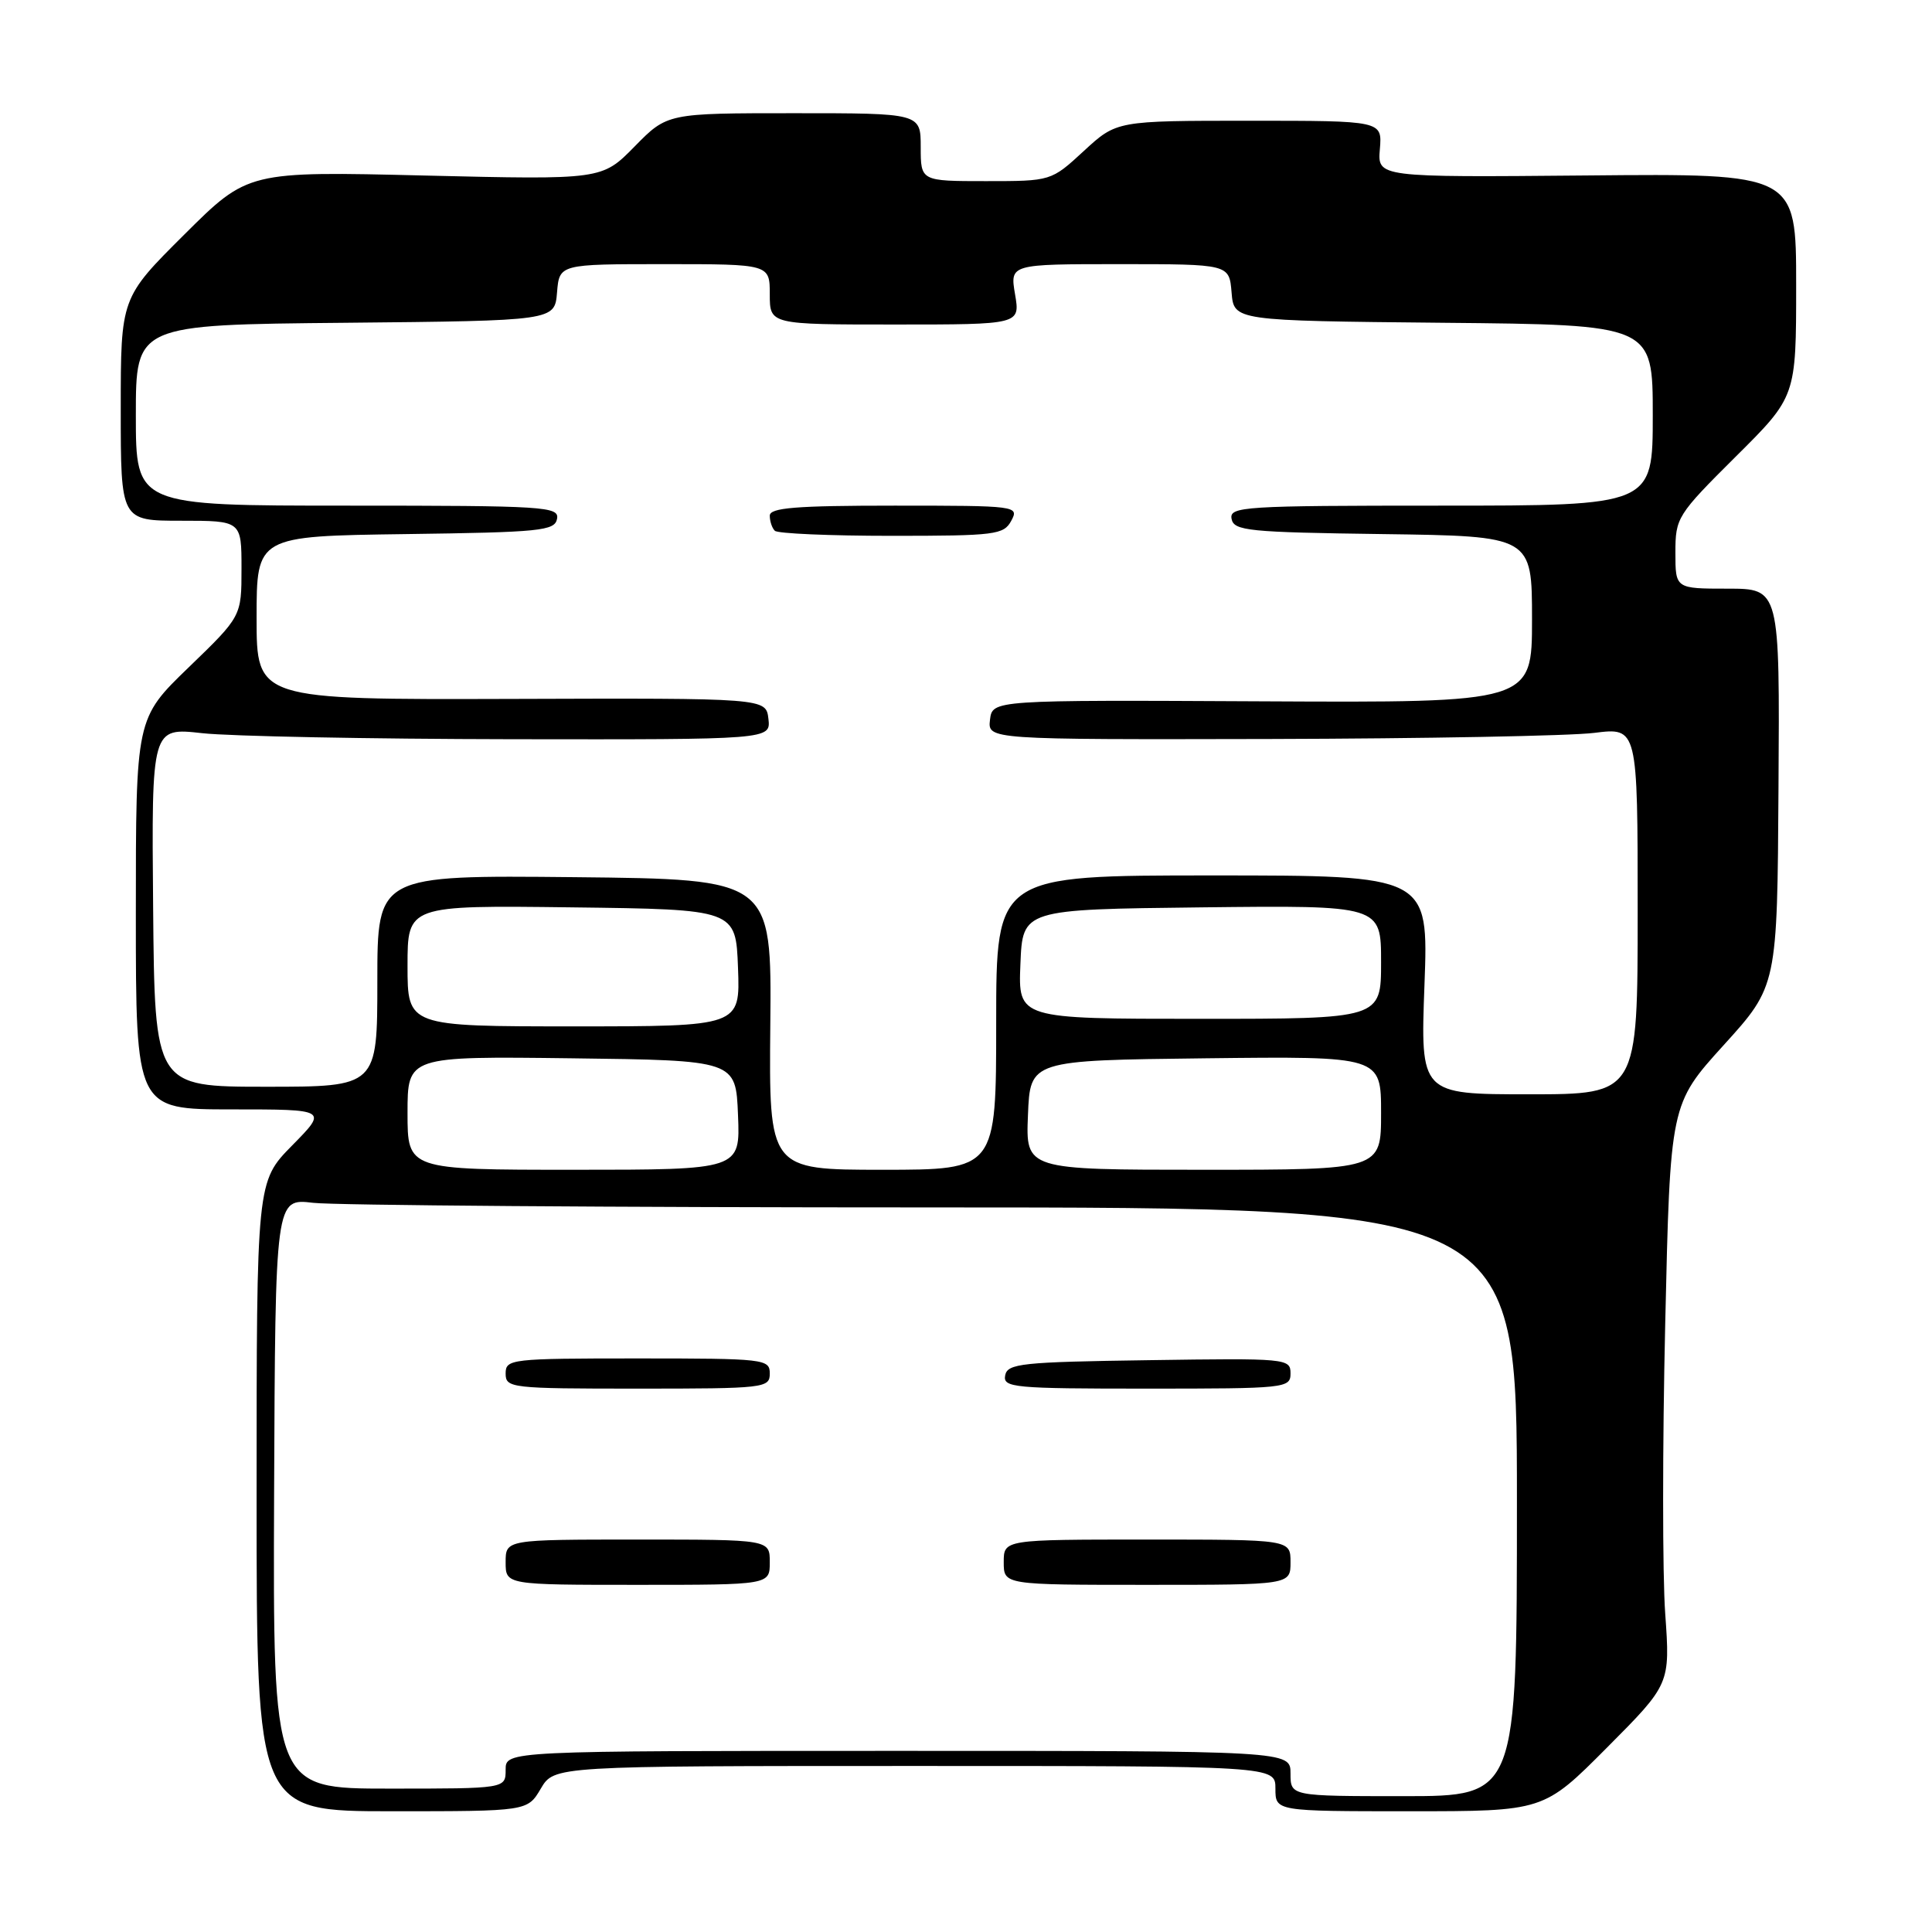 <?xml version="1.0" encoding="UTF-8" standalone="no"?>
<!DOCTYPE svg PUBLIC "-//W3C//DTD SVG 1.1//EN" "http://www.w3.org/Graphics/SVG/1.1/DTD/svg11.dtd" >
<svg xmlns="http://www.w3.org/2000/svg" xmlns:xlink="http://www.w3.org/1999/xlink" version="1.1" viewBox="0 0 256 256">
 <g >
 <path fill="currentColor"
d=" M 71.66 237.00 C 73.43 234.00 73.43 234.00 121.22 234.00 C 169.00 234.00 169.00 234.00 169.00 237.00 C 169.00 240.00 169.00 240.00 186.77 240.00 C 204.54 240.00 204.54 240.00 212.93 231.57 C 221.31 223.15 221.31 223.15 220.65 213.82 C 220.28 208.70 220.28 191.40 220.65 175.40 C 221.31 146.30 221.31 146.30 228.41 138.47 C 235.50 130.65 235.50 130.65 235.66 104.32 C 235.83 78.00 235.83 78.00 228.91 78.00 C 222.00 78.00 222.00 78.00 222.00 73.23 C 222.00 68.59 222.23 68.23 230.00 60.50 C 238.00 52.55 238.00 52.55 238.00 37.77 C 238.00 22.99 238.00 22.99 210.26 23.25 C 182.52 23.50 182.52 23.50 182.84 19.75 C 183.15 16.00 183.15 16.00 165.55 16.00 C 147.96 16.00 147.96 16.00 143.62 20.00 C 139.28 24.00 139.28 24.00 130.64 24.00 C 122.00 24.00 122.00 24.00 122.00 19.50 C 122.00 15.00 122.00 15.00 105.21 15.00 C 88.42 15.00 88.42 15.00 84.09 19.41 C 79.76 23.82 79.76 23.82 56.31 23.26 C 32.85 22.69 32.85 22.69 24.43 31.07 C 16.00 39.46 16.00 39.46 16.00 54.23 C 16.00 69.00 16.00 69.00 24.00 69.00 C 32.00 69.00 32.00 69.00 32.00 75.34 C 32.00 81.67 32.00 81.67 25.00 88.43 C 18.00 95.19 18.00 95.19 18.00 121.09 C 18.00 147.00 18.00 147.00 30.71 147.00 C 43.42 147.00 43.42 147.00 38.71 151.78 C 34.00 156.57 34.00 156.57 34.00 198.28 C 34.00 240.00 34.00 240.00 51.94 240.00 C 69.89 240.00 69.89 240.00 71.66 237.00 Z  M 171.00 235.00 C 171.00 232.00 171.00 232.00 119.00 232.00 C 67.00 232.00 67.00 232.00 67.00 234.50 C 67.00 237.00 67.00 237.00 51.58 237.00 C 36.17 237.00 36.17 237.00 36.32 197.89 C 36.48 158.78 36.48 158.78 41.49 159.38 C 44.24 159.71 81.26 159.99 123.75 159.99 C 201.00 160.00 201.00 160.00 201.00 199.00 C 201.00 238.00 201.00 238.00 186.00 238.00 C 171.00 238.00 171.00 238.00 171.00 235.00 Z  M 102.00 207.00 C 102.00 204.00 102.00 204.00 84.50 204.00 C 67.00 204.00 67.00 204.00 67.00 207.00 C 67.00 210.00 67.00 210.00 84.50 210.00 C 102.00 210.00 102.00 210.00 102.00 207.00 Z  M 171.00 207.00 C 171.00 204.00 171.00 204.00 152.00 204.00 C 133.00 204.00 133.00 204.00 133.00 207.00 C 133.00 210.00 133.00 210.00 152.00 210.00 C 171.00 210.00 171.00 210.00 171.00 207.00 Z  M 102.00 182.00 C 102.00 180.08 101.33 180.00 84.50 180.00 C 67.67 180.00 67.00 180.08 67.00 182.00 C 67.00 183.92 67.67 184.00 84.50 184.00 C 101.33 184.00 102.00 183.92 102.00 182.00 Z  M 171.00 181.98 C 171.00 180.01 170.49 179.96 152.26 180.23 C 135.34 180.47 133.49 180.67 133.19 182.25 C 132.88 183.87 134.30 184.00 151.93 184.00 C 170.40 184.00 171.00 183.94 171.00 181.98 Z  M 54.00 147.48 C 54.00 139.96 54.00 139.96 75.75 140.23 C 97.50 140.50 97.50 140.50 97.79 147.75 C 98.09 155.00 98.09 155.00 76.04 155.00 C 54.00 155.00 54.00 155.00 54.00 147.48 Z  M 102.07 135.75 C 102.25 116.50 102.25 116.50 76.12 116.23 C 50.00 115.97 50.00 115.97 50.00 129.98 C 50.00 144.00 50.00 144.00 35.25 144.00 C 20.50 144.00 20.50 144.00 20.29 120.20 C 20.08 96.40 20.08 96.40 26.79 97.15 C 30.48 97.56 48.94 97.92 67.82 97.95 C 102.13 98.00 102.13 98.00 101.82 95.25 C 101.50 92.50 101.50 92.50 67.75 92.61 C 34.00 92.71 34.00 92.71 34.00 81.88 C 34.00 71.04 34.00 71.04 53.74 70.77 C 71.61 70.53 73.51 70.34 73.81 68.75 C 74.12 67.12 72.27 67.00 46.07 67.00 C 18.00 67.00 18.00 67.00 18.00 55.02 C 18.00 43.03 18.00 43.03 45.75 42.77 C 73.50 42.50 73.50 42.50 73.81 38.75 C 74.12 35.00 74.12 35.00 88.06 35.00 C 102.00 35.00 102.00 35.00 102.00 39.00 C 102.00 43.00 102.00 43.00 118.59 43.00 C 135.18 43.00 135.18 43.00 134.50 39.00 C 133.82 35.00 133.82 35.00 148.35 35.00 C 162.88 35.00 162.88 35.00 163.19 38.75 C 163.50 42.50 163.50 42.50 191.25 42.77 C 219.00 43.03 219.00 43.03 219.00 55.02 C 219.00 67.00 219.00 67.00 190.93 67.00 C 164.73 67.00 162.88 67.12 163.19 68.75 C 163.49 70.34 165.39 70.53 183.26 70.77 C 203.00 71.04 203.00 71.04 203.00 82.08 C 203.00 93.11 203.00 93.11 167.25 92.93 C 131.50 92.75 131.50 92.75 131.18 95.37 C 130.87 98.00 130.87 98.00 168.18 97.92 C 188.71 97.87 208.09 97.51 211.25 97.11 C 217.00 96.39 217.00 96.39 217.00 120.70 C 217.00 145.00 217.00 145.00 202.60 145.00 C 188.21 145.00 188.21 145.00 188.75 130.50 C 189.29 116.00 189.29 116.00 160.65 116.00 C 132.00 116.00 132.00 116.00 132.00 135.50 C 132.00 155.00 132.00 155.00 116.94 155.00 C 101.89 155.00 101.89 155.00 102.07 135.75 Z  M 134.00 69.00 C 135.05 67.04 134.76 67.00 118.54 67.00 C 105.42 67.00 102.00 67.28 102.00 68.33 C 102.00 69.07 102.30 69.97 102.67 70.33 C 103.03 70.70 109.99 71.00 118.13 71.00 C 131.91 71.00 133.00 70.86 134.00 69.00 Z  M 136.21 147.75 C 136.50 140.50 136.50 140.50 159.75 140.23 C 183.00 139.96 183.00 139.96 183.00 147.48 C 183.00 155.00 183.00 155.00 159.46 155.00 C 135.91 155.00 135.91 155.00 136.21 147.75 Z  M 54.00 127.98 C 54.00 119.96 54.00 119.96 75.75 120.23 C 97.50 120.50 97.50 120.50 97.79 128.25 C 98.08 136.00 98.08 136.00 76.04 136.00 C 54.00 136.00 54.00 136.00 54.00 127.98 Z  M 135.21 127.75 C 135.50 120.50 135.50 120.50 159.25 120.23 C 183.00 119.96 183.00 119.96 183.00 127.48 C 183.00 135.00 183.00 135.00 158.96 135.00 C 134.91 135.00 134.91 135.00 135.21 127.75 Z "/>
</g>
</svg>